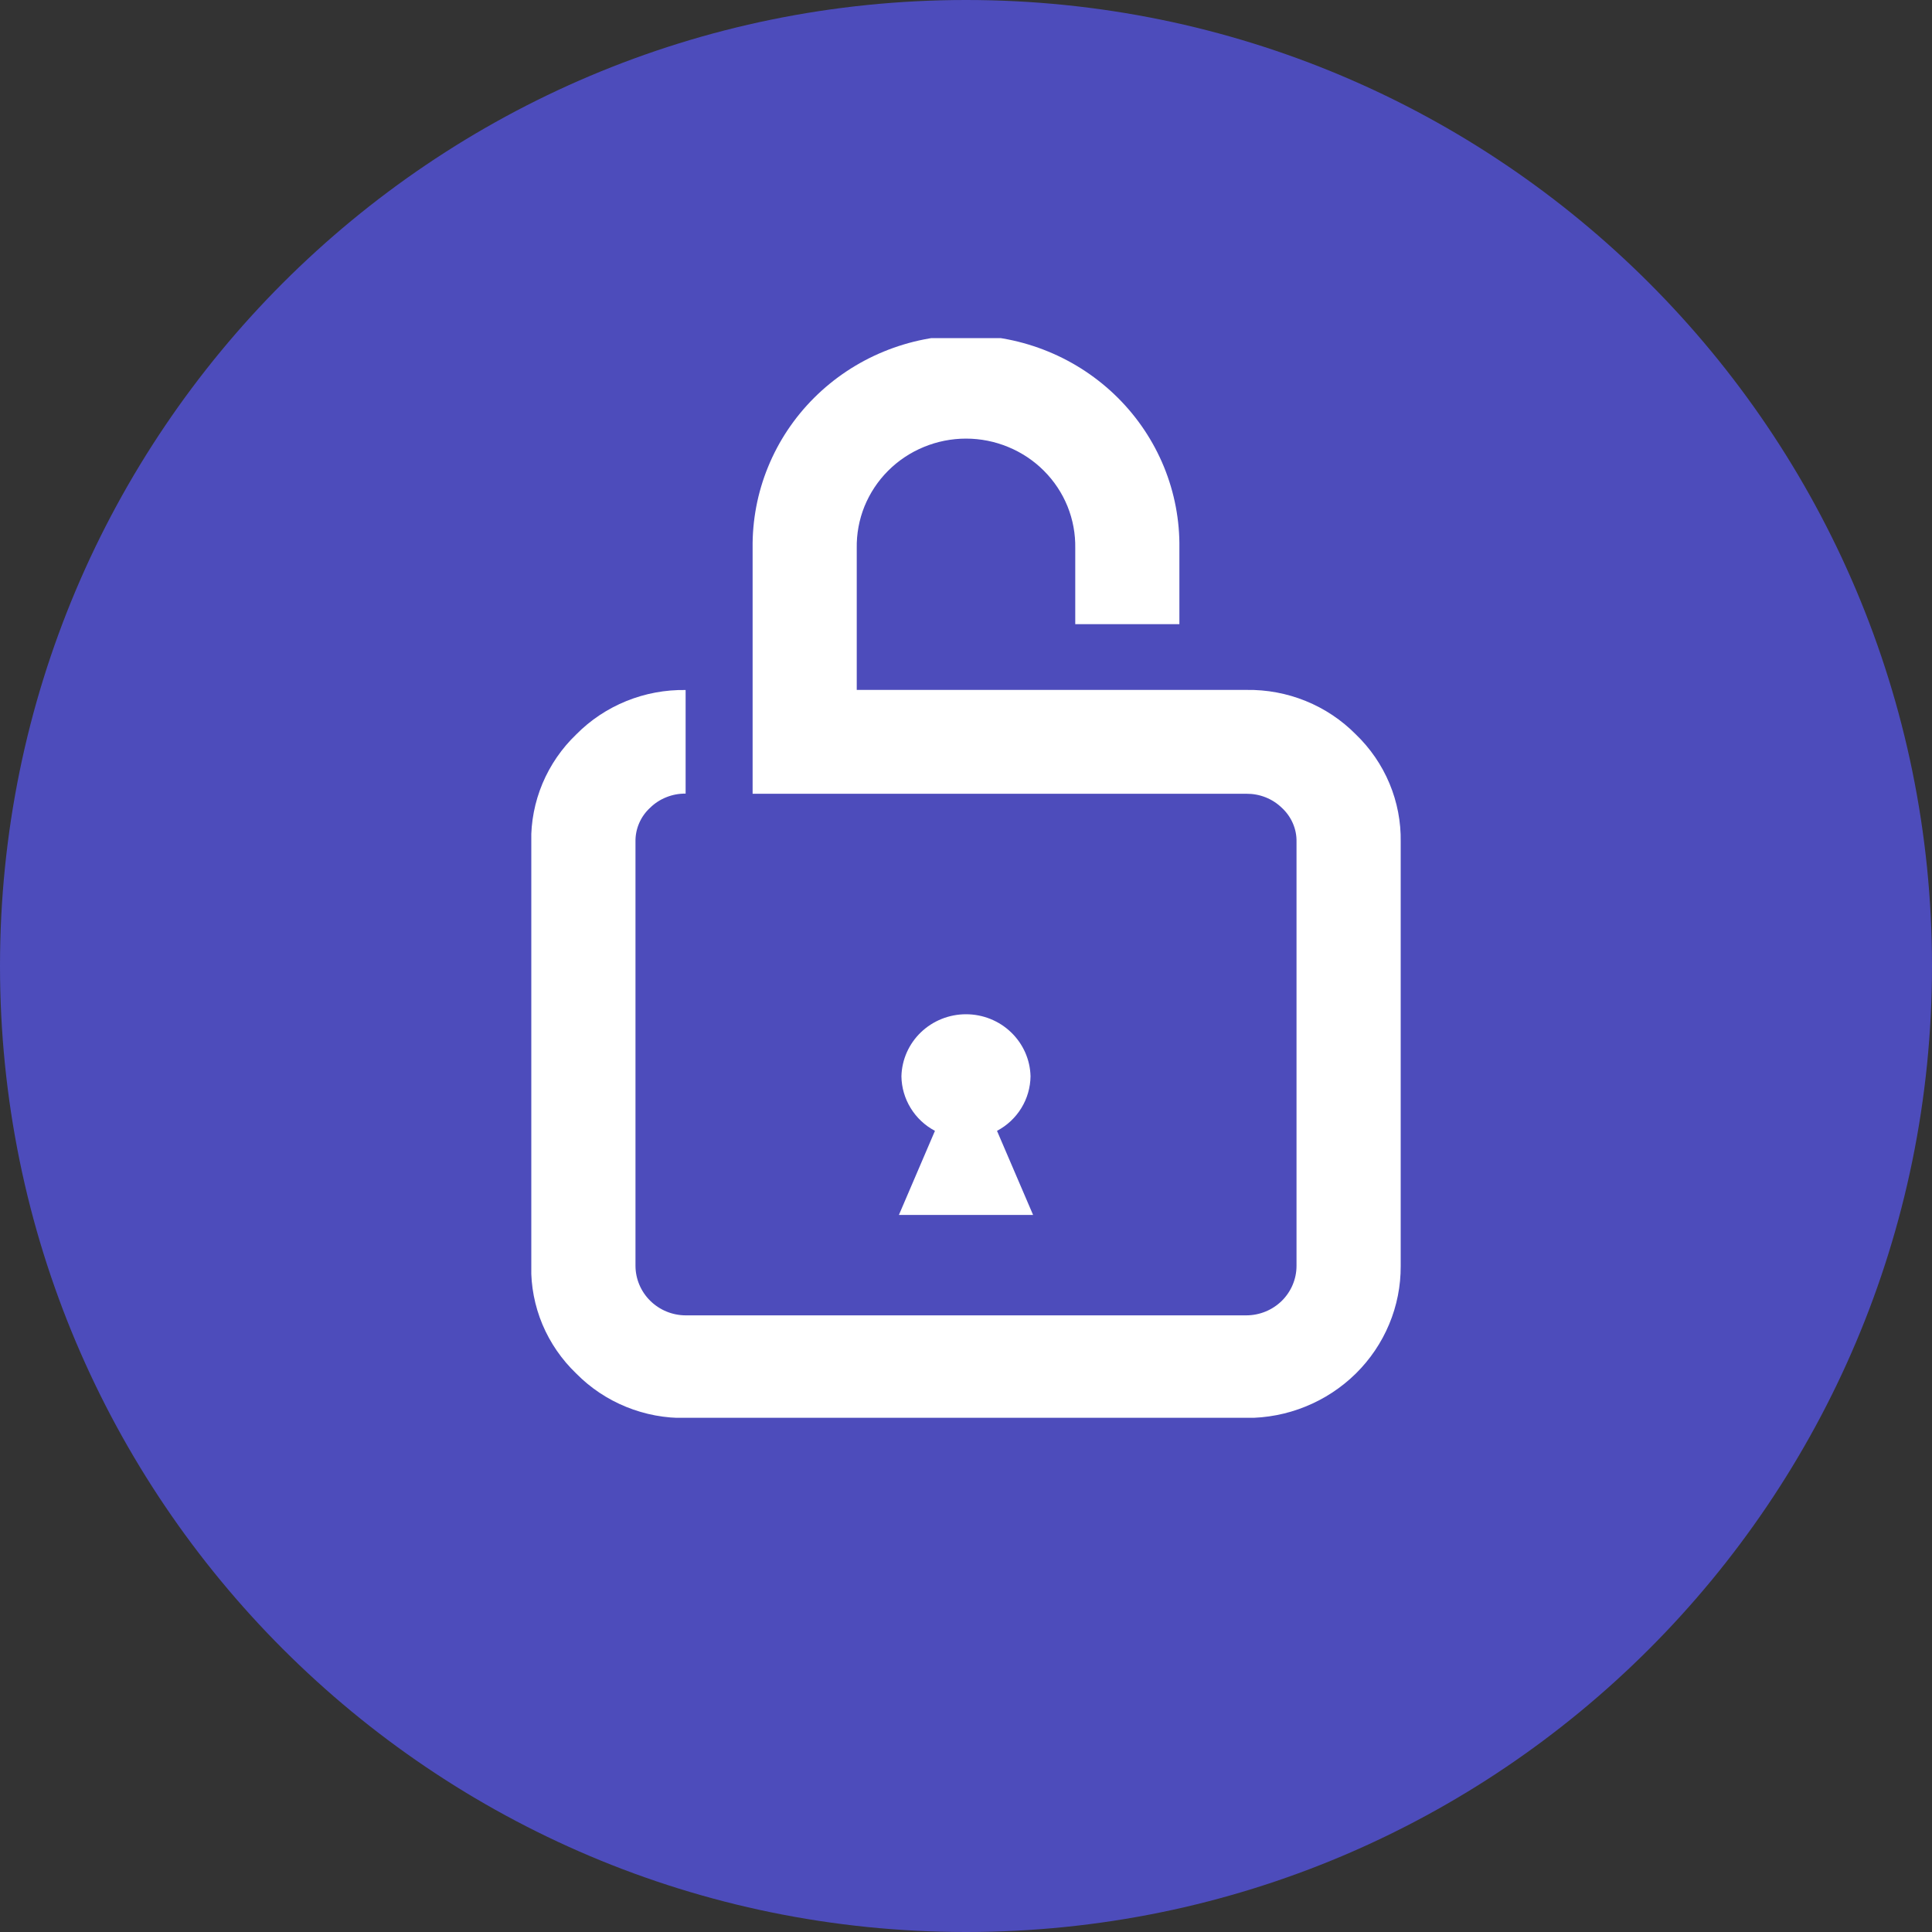 <svg width="40" height="40" viewBox="0 0 40 40" fill="none" xmlns="http://www.w3.org/2000/svg">
<rect x="0" y="0" width="40" height="40" fill="#333333" stroke="none"/>
<path d="M20 40C31.046 40 40 31.046 40 20C40 8.954 31.046 0 20 0C8.954 0 0 8.954 0 20C0 31.046 8.954 40 20 40Z" fill="#4D4CBB"/>
<g clip-path="url(#clip0_2895_2331)">
<path d="M28.069 15.203C27.775 14.906 27.423 14.671 27.033 14.513C26.644 14.355 26.226 14.277 25.805 14.284H17.738V11.349C17.733 11.053 17.787 10.759 17.898 10.484C18.01 10.21 18.175 9.959 18.386 9.748C18.596 9.537 18.848 9.369 19.125 9.255C19.402 9.14 19.7 9.081 20 9.081C20.301 9.081 20.598 9.14 20.875 9.255C21.152 9.369 21.404 9.537 21.614 9.748C21.825 9.959 21.991 10.21 22.102 10.484C22.213 10.759 22.267 11.053 22.262 11.349V12.923H24.418V11.349C24.426 10.773 24.317 10.201 24.099 9.667C23.88 9.133 23.556 8.647 23.145 8.237C22.734 7.827 22.244 7.501 21.704 7.279C21.165 7.057 20.585 6.942 20 6.942C19.415 6.942 18.836 7.057 18.296 7.279C17.756 7.501 17.266 7.827 16.855 8.237C16.444 8.647 16.12 9.133 15.902 9.667C15.683 10.201 15.575 10.773 15.582 11.349V16.434H25.805C25.941 16.433 26.075 16.457 26.201 16.507C26.326 16.556 26.441 16.63 26.538 16.724C26.636 16.814 26.714 16.923 26.767 17.045C26.82 17.166 26.846 17.298 26.843 17.43V26.212C26.842 26.482 26.732 26.741 26.538 26.933C26.343 27.124 26.08 27.232 25.805 27.233H14.195C13.92 27.232 13.657 27.123 13.463 26.932C13.269 26.741 13.159 26.482 13.157 26.212V17.43C13.154 17.297 13.18 17.165 13.233 17.043C13.285 16.921 13.364 16.811 13.463 16.721C13.559 16.627 13.674 16.553 13.8 16.504C13.925 16.454 14.06 16.429 14.195 16.431V16.431V14.286C13.774 14.279 13.356 14.357 12.967 14.515C12.578 14.673 12.225 14.907 11.932 15.204C11.63 15.493 11.392 15.84 11.231 16.223C11.071 16.606 10.991 17.017 10.998 17.432V26.212C10.991 26.626 11.07 27.037 11.23 27.42C11.391 27.803 11.63 28.15 11.932 28.439C12.225 28.736 12.577 28.971 12.967 29.129C13.356 29.287 13.774 29.365 14.195 29.357H25.805C26.225 29.359 26.642 29.279 27.03 29.121C27.419 28.964 27.771 28.732 28.069 28.44C28.366 28.147 28.601 27.8 28.761 27.417C28.921 27.035 29.002 26.625 29 26.212V17.43C29.007 17.016 28.928 16.605 28.768 16.222C28.608 15.839 28.37 15.492 28.069 15.203V15.203Z" fill="white"/>
<path d="M21.389 25.154L20.642 23.413C20.85 23.303 21.024 23.14 21.146 22.941C21.268 22.742 21.333 22.515 21.336 22.283C21.328 21.939 21.183 21.613 20.933 21.373C20.684 21.133 20.349 20.999 20 20.999C19.651 20.999 19.316 21.133 19.066 21.373C18.816 21.613 18.672 21.939 18.663 22.283C18.666 22.515 18.732 22.742 18.854 22.941C18.976 23.14 19.149 23.303 19.357 23.413L18.611 25.154H21.389Z" fill="white"/>
</g>
<defs>
<clipPath id="clip0_2895_2331">
<rect width="18" height="22.354" fill="white" transform="translate(11 7)"/>
</clipPath>
</defs>
</svg>
